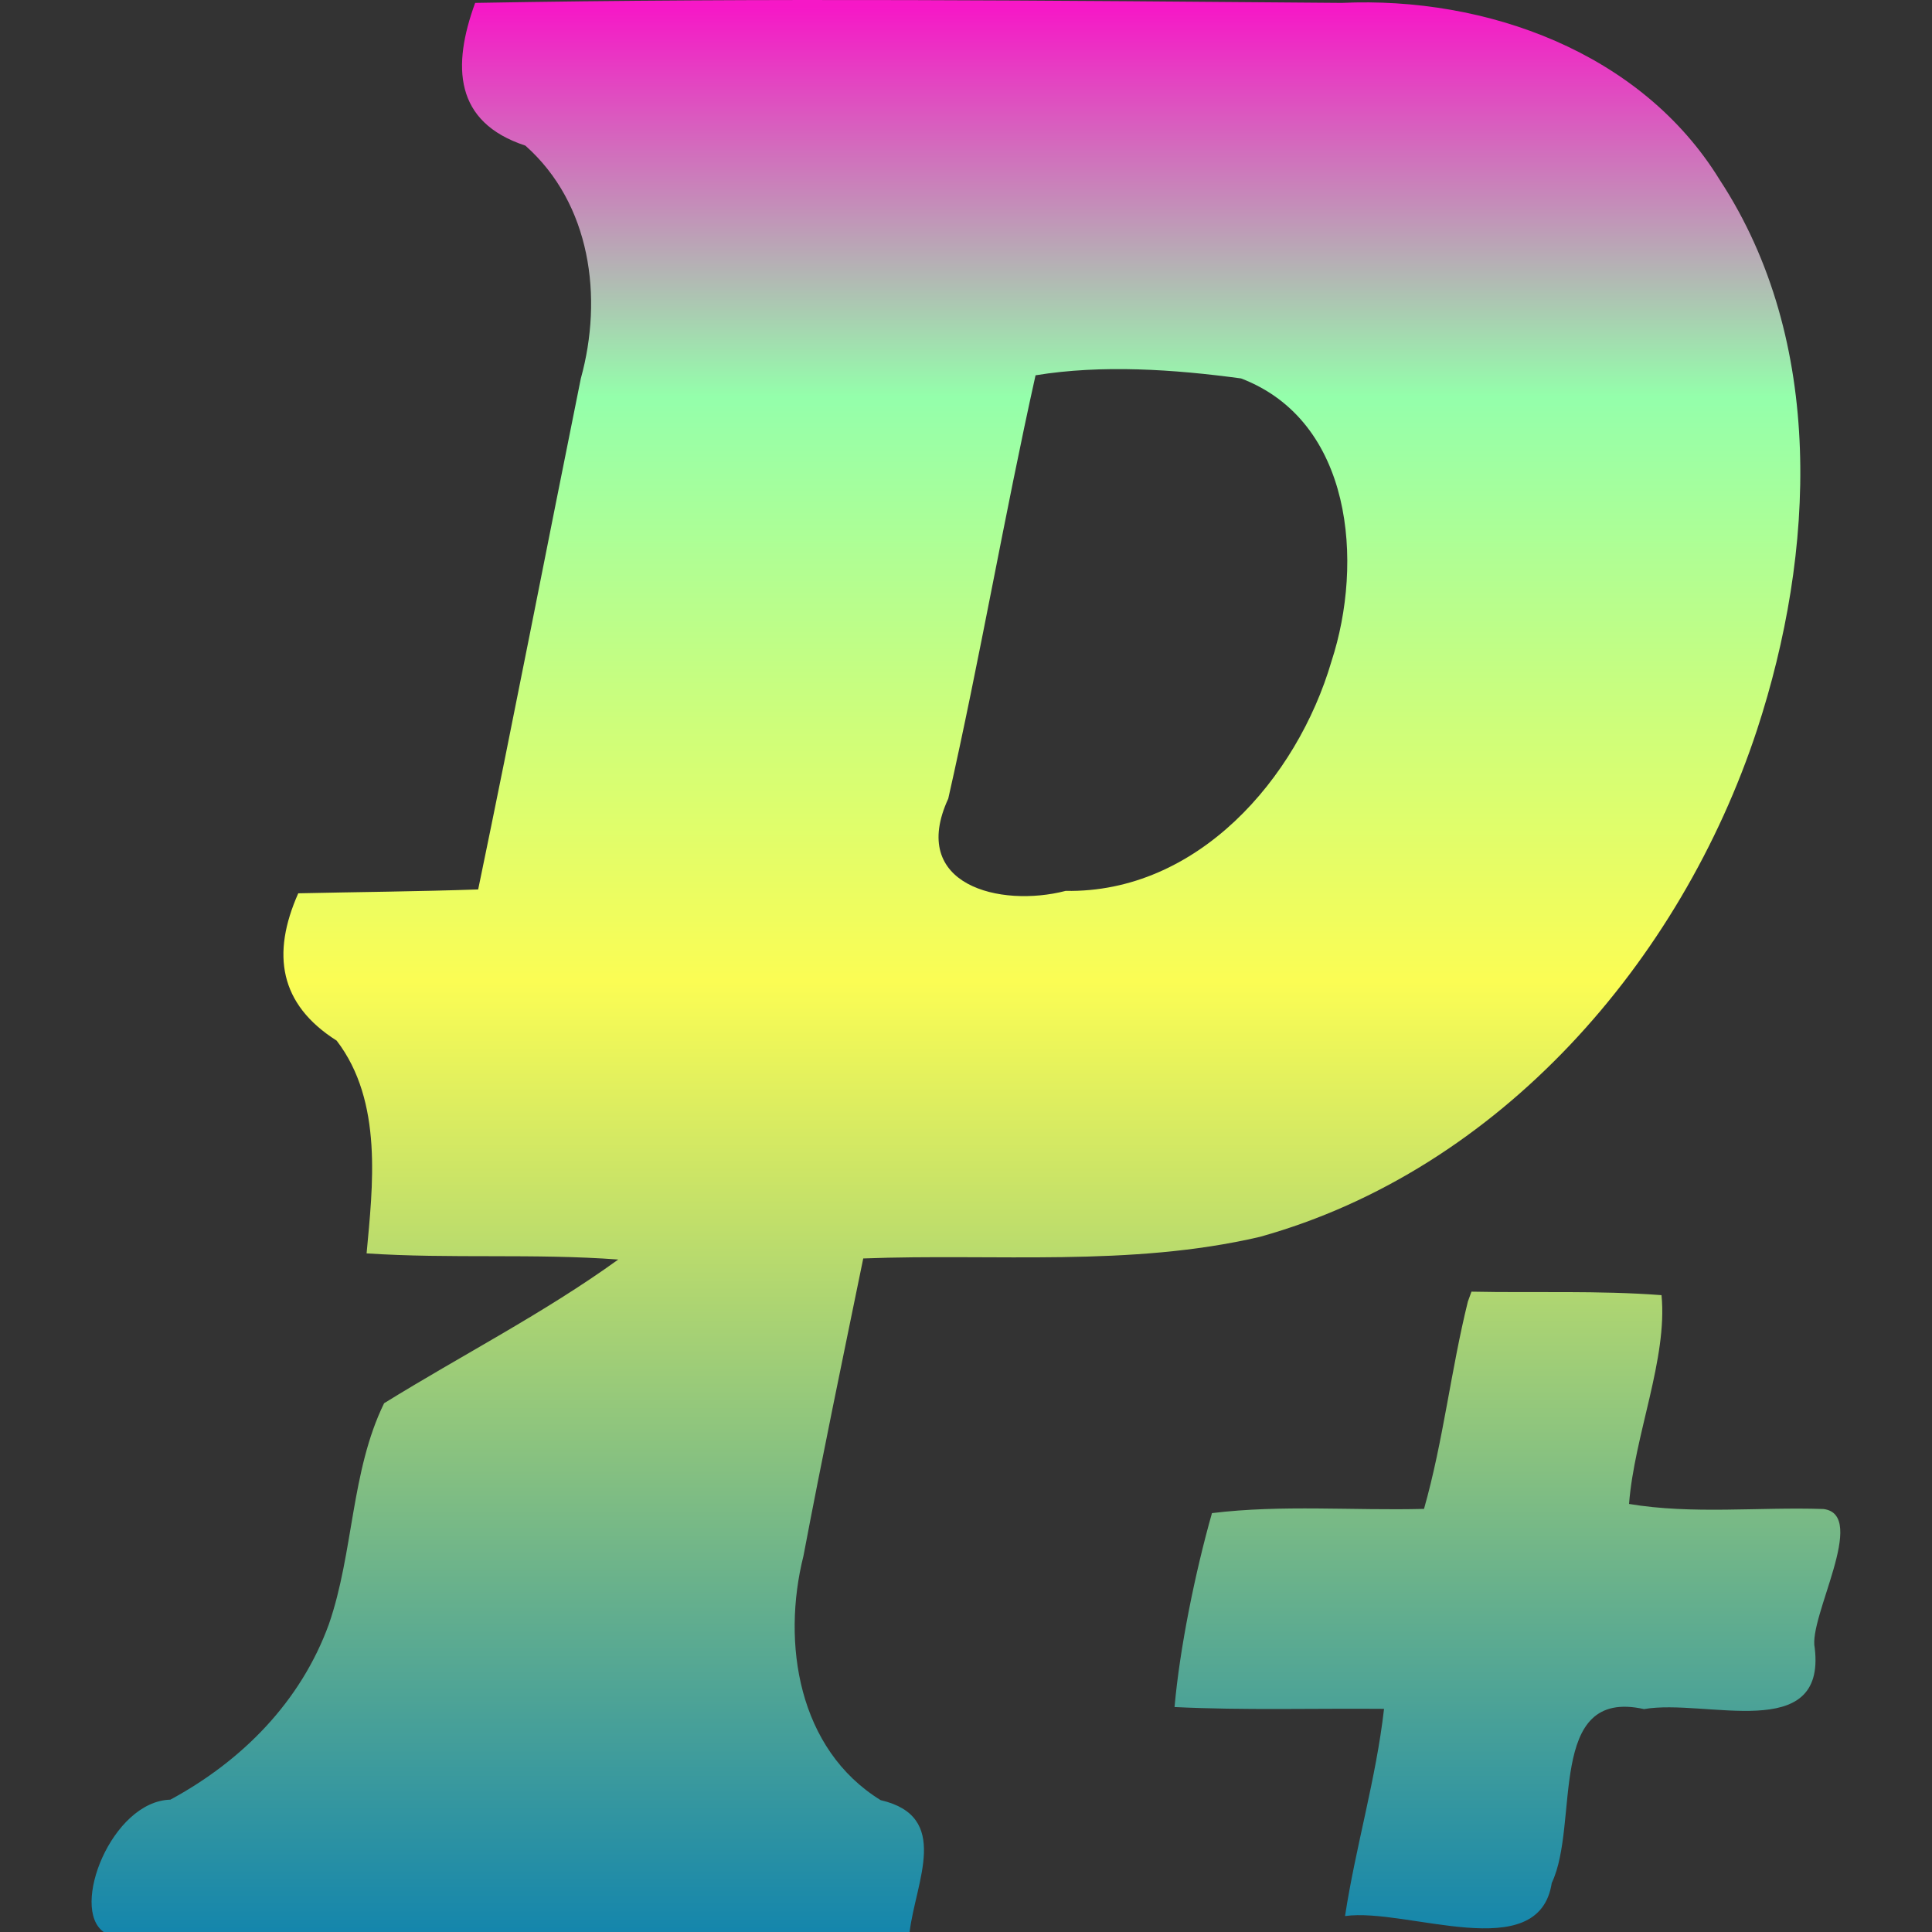 <?xml version="1.0" encoding="UTF-8" standalone="no"?>
<svg
   width="16"
   height="16"
   id="svg_proton_plus"
   version="1.0"
   style="display:inline;enable-background:new"
   viewBox="0 0 16 16"
   xml:space="preserve"
   xmlns="http://www.w3.org/2000/svg"
   xmlns:svg="http://www.w3.org/2000/svg"
   xmlns:rdf="http://www.w3.org/1999/02/22-rdf-syntax-ns#"
   xmlns:cc="http://creativecommons.org/ns#"
   xmlns:dc="http://purl.org/dc/elements/1.1/">
  <rect x="0" y="0" width="16" height="16" fill="#333333" stroke="none"/>
  <defs>
    <style id="current-color-scheme" type="text/css">
      .ColorScheme-Text { color: #0abdc6; } .ColorScheme-Highlight { color:#5294e2; }
    </style>
    <linearGradient id="arrongin" x1="0%" x2="0%" y1="0%" y2="100%">
      <stop offset="0%" style="stop-color:#dd9b44; stop-opacity:1"/>
      <stop offset="100%" style="stop-color:#ad6c16; stop-opacity:1"/>
    </linearGradient>
    <linearGradient id="aurora" x1="0%" x2="0%" y1="0%" y2="100%">
      <stop offset="0%" style="stop-color:#09D4DF; stop-opacity:1"/>
      <stop offset="100%" style="stop-color:#9269F4; stop-opacity:1"/>
    </linearGradient>
    <linearGradient id="cyberneon" x1="0%" x2="0%" y1="0%" y2="100%">
      <stop offset="0" style="stop-color:#0abdc6; stop-opacity:1"/>
      <stop offset="1" style="stop-color:#ea00d9; stop-opacity:1"/>
    </linearGradient>
    <linearGradient id="fitdance" x1="0%" x2="0%" y1="0%" y2="100%">
      <stop offset="0%" style="stop-color:#1AD6AB; stop-opacity:1"/>
      <stop offset="100%" style="stop-color:#329DB6; stop-opacity:1"/>
    </linearGradient>
    <linearGradient id="oomox" x1="0%" x2="0%" y1="0%" y2="100%">
      <stop offset="0%" style="stop-color:#0abdc6; stop-opacity:1"/>
      <stop offset="100%" style="stop-color:#b800ff; stop-opacity:1"/>
    </linearGradient>
    <linearGradient id="rainblue" x1="0%" x2="0%" y1="0%" y2="100%">
      <stop offset="0%" style="stop-color:#00F260; stop-opacity:1"/>
      <stop offset="100%" style="stop-color:#0575E6; stop-opacity:1"/>
    </linearGradient>
    <linearGradient id="sunrise" x1="0%" x2="0%" y1="0%" y2="100%">
      <stop offset="0%" style="stop-color: #FF8501; stop-opacity:1"/>
      <stop offset="100%" style="stop-color: #FFCB01; stop-opacity:1"/>
    </linearGradient>
    <linearGradient id="telinkrin" x1="0%" x2="0%" y1="0%" y2="100%">
      <stop offset="0%" style="stop-color: #b2ced6; stop-opacity:1"/>
      <stop offset="100%" style="stop-color: #6da5b7; stop-opacity:1"/>
    </linearGradient>
    <linearGradient id="60spsycho" x1="0%" x2="0%" y1="0%" y2="100%">
      <stop offset="0%" style="stop-color: #df5940; stop-opacity:1"/>
      <stop offset="25%" style="stop-color: #d8d15f; stop-opacity:1"/>
      <stop offset="50%" style="stop-color: #e9882a; stop-opacity:1"/>
      <stop offset="100%" style="stop-color: #279362; stop-opacity:1"/>
    </linearGradient>
    <linearGradient id="90ssummer" x1="0%" x2="0%" y1="0%" y2="100%">
      <stop offset="0%" style="stop-color: #f618c7; stop-opacity:1"/>
      <stop offset="20%" style="stop-color: #94ffab; stop-opacity:1"/>
      <stop offset="50%" style="stop-color: #fbfd54; stop-opacity:1"/>
      <stop offset="100%" style="stop-color: #0f83ae; stop-opacity:1"/>
    </linearGradient>
  </defs>
  <path
   id="path_proton+"
   class="ColorScheme-Text"
   d="M 3.935,0.024 C 3.744,0.546 3.76,1.012 4.351,1.206 4.893,1.687 4.996,2.463 4.81,3.135 4.525,4.545 4.252,5.959 3.96,7.366 3.464,7.383 2.967,7.387 2.47,7.398 2.247,7.9 2.313,8.317 2.788,8.618 3.175,9.123 3.086,9.83 3.036,10.38 c 0.694,0.046 1.391,-8.75e-4 2.084,0.051 -0.618,0.446 -1.293,0.79 -1.939,1.19 -0.275,0.561 -0.252,1.236 -0.457,1.829 -0.233,0.642 -0.718,1.132 -1.313,1.454 -0.486,0.013 -0.833,0.9 -0.552,1.096 2.225,0 4.449,0 6.674,0 0.051,-0.42 0.345,-0.957 -0.24,-1.092 -0.682,-0.421 -0.821,-1.299 -0.639,-2.023 0.156,-0.824 0.327,-1.643 0.495,-2.463 1.096,-0.042 2.21,0.072 3.285,-0.179 C 12.422,9.689 13.92,7.961 14.551,6.044 15.032,4.576 15.12,2.828 14.241,1.488 13.592,0.432 12.308,-0.031 11.112,0.024 8.72,0.005 6.326,-0.019 3.935,0.024 Z M 10.278,3.134 c 0.924,0.353 1.016,1.524 0.749,2.342 C 10.741,6.451 9.915,7.397 8.825,7.378 8.285,7.518 7.522,7.332 7.853,6.614 8.116,5.452 8.317,4.271 8.576,3.108 c 0.55,-0.09 1.149,-0.049 1.702,0.026 z m 1.879,7.642 c -0.141,0.568 -0.204,1.157 -0.364,1.72 -0.585,0.015 -1.177,-0.036 -1.756,0.035 -0.141,0.498 -0.267,1.121 -0.31,1.606 0.578,0.028 1.157,0.01 1.735,0.015 -0.066,0.58 -0.235,1.14 -0.323,1.716 0.511,-0.072 1.605,0.418 1.712,-0.274 0.234,-0.49 -0.05,-1.621 0.764,-1.44 0.508,-0.089 1.508,0.291 1.414,-0.505 -0.056,-0.251 0.446,-1.106 0.072,-1.152 -0.536,-0.018 -1.084,0.046 -1.61,-0.042 0.044,-0.57 0.32,-1.202 0.269,-1.729 -0.523,-0.04 -1.05,-0.018 -1.574,-0.029 -0.01,0.027 -0.019,0.053 -0.029,0.08 z"
   fill-rule="evenodd"
   style="display:inline;fill:url(#90ssummer);fill-opacity:1;stroke:none;stroke-width:0.06;stroke-dasharray:none;stroke-opacity:1;enable-background:new" />
</svg>

